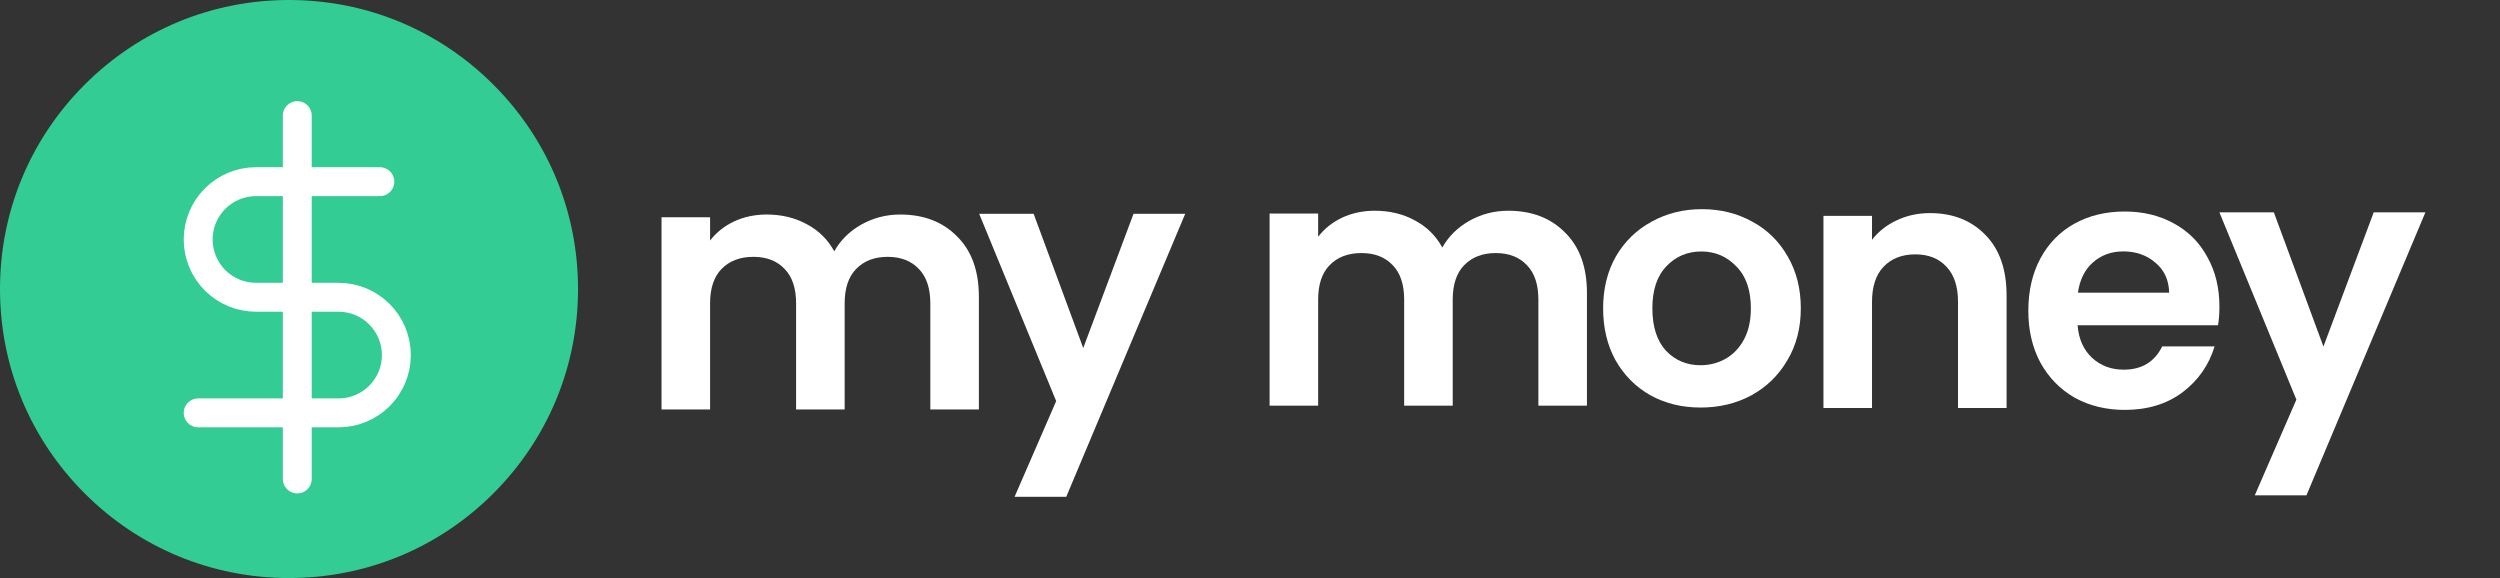 <svg xmlns="http://www.w3.org/2000/svg" width="173" height="40" fill="none" style=""><rect width="100%" height="100%" fill="#333333" stroke="none"/><rect id="backgroundrect" width="100%" height="100%" x="0" y="0" fill="none" stroke="none"/>









<defs>
<clipPath id="clip0">
<rect width="27.429" height="27.429" fill="white" y="6.857" x="6.857" id="svg_1"/>
</clipPath>
</defs>
<g class="currentLayer" style=""><title>Layer 1</title><path d="M104.368,14.583 C106,14.583 107.312,15.087 108.304,16.095 C109.312,17.087 109.816,18.479 109.816,20.271 V28.071 H106.456 V20.727 C106.456,19.687 106.192,18.895 105.664,18.351 C105.136,17.791 104.416,17.511 103.504,17.511 C102.592,17.511 101.864,17.791 101.32,18.351 C100.792,18.895 100.528,19.687 100.528,20.727 V28.071 H97.168 V20.727 C97.168,19.687 96.904,18.895 96.376,18.351 C95.848,17.791 95.128,17.511 94.216,17.511 C93.288,17.511 92.552,17.791 92.008,18.351 C91.48,18.895 91.216,19.687 91.216,20.727 V28.071 H87.856 V14.775 H91.216 V16.383 C91.648,15.823 92.2,15.383 92.872,15.063 C93.56,14.743 94.312,14.583 95.128,14.583 C96.168,14.583 97.096,14.807 97.912,15.255 C98.728,15.687 99.36,16.311 99.808,17.127 C100.24,16.359 100.864,15.743 101.68,15.279 C102.512,14.815 103.408,14.583 104.368,14.583 z" fill="white" id="svg_4" class=""/><path d="M62.29,14.845 C63.922,14.845 65.234,15.349 66.226,16.357 C67.234,17.349 67.738,18.741 67.738,20.533 V28.333 H64.378 V20.989 C64.378,19.949 64.114,19.157 63.586,18.613 C63.058,18.053 62.338,17.773 61.426,17.773 C60.514,17.773 59.786,18.053 59.242,18.613 C58.714,19.157 58.45,19.949 58.45,20.989 V28.333 H55.09 V20.989 C55.09,19.949 54.826,19.157 54.298,18.613 C53.77,18.053 53.05,17.773 52.138,17.773 C51.21,17.773 50.474,18.053 49.93,18.613 C49.402,19.157 49.138,19.949 49.138,20.989 V28.333 H45.778 V15.037 H49.138 V16.645 C49.57,16.085 50.122,15.645 50.794,15.325 C51.482,15.005 52.234,14.845 53.05,14.845 C54.09,14.845 55.018,15.069 55.834,15.517 C56.65,15.949 57.282,16.573 57.73,17.389 C58.162,16.621 58.786,16.005 59.602,15.541 C60.434,15.077 61.33,14.845 62.29,14.845 z" fill="white" class="" id="svg_13"/><path d="M117.68,28.202 C116.4,28.202 115.248,27.922 114.224,27.362 C113.2,26.786 112.392,25.978 111.8,24.938 C111.224,23.898 110.936,22.698 110.936,21.338 C110.936,19.978 111.232,18.778 111.824,17.738 C112.432,16.698 113.256,15.898 114.296,15.338 C115.336,14.762 116.496,14.474 117.776,14.474 C119.056,14.474 120.216,14.762 121.256,15.338 C122.296,15.898 123.112,16.698 123.704,17.738 C124.312,18.778 124.616,19.978 124.616,21.338 C124.616,22.698 124.304,23.898 123.68,24.938 C123.072,25.978 122.24,26.786 121.184,27.362 C120.144,27.922 118.976,28.202 117.68,28.202 zM117.68,25.274 C118.288,25.274 118.856,25.13 119.384,24.842 C119.928,24.538 120.36,24.09 120.68,23.498 C121,22.906 121.16,22.186 121.16,21.338 C121.16,20.074 120.824,19.106 120.152,18.434 C119.496,17.746 118.688,17.402 117.728,17.402 C116.768,17.402 115.96,17.746 115.304,18.434 C114.664,19.106 114.344,20.074 114.344,21.338 C114.344,22.602 114.656,23.578 115.28,24.266 C115.92,24.938 116.72,25.274 117.68,25.274 z" fill="white" id="svg_5" class=""/><path d="M133.551,14.746 C135.135,14.746 136.415,15.25 137.391,16.258 C138.367,17.25 138.855,18.642 138.855,20.434 V28.234 H135.495 V20.89 C135.495,19.834 135.231,19.026 134.703,18.466 C134.175,17.89 133.455,17.602 132.543,17.602 C131.615,17.602 130.879,17.89 130.335,18.466 C129.807,19.026 129.543,19.834 129.543,20.89 V28.234 H126.183 V14.938 H129.543 V16.594 C129.991,16.018 130.559,15.57 131.247,15.25 C131.951,14.914 132.719,14.746 133.551,14.746 z" fill="white" id="svg_6" class=""/><path d="M153.584,21.213 C153.584,21.693 153.552,22.125 153.488,22.509 H143.768 C143.848,23.469 144.184,24.221 144.776,24.765 C145.368,25.309 146.096,25.581 146.96,25.581 C148.208,25.581 149.096,25.045 149.624,23.973 H153.248 C152.864,25.253 152.128,26.309 151.04,27.141 C149.952,27.957 148.616,28.365 147.032,28.365 C145.752,28.365 144.6,28.085 143.576,27.525 C142.568,26.949 141.776,26.141 141.2,25.101 C140.64,24.061 140.36,22.861 140.36,21.501 C140.36,20.125 140.64,18.917 141.2,17.877 C141.76,16.837 142.544,16.037 143.552,15.477 C144.56,14.917 145.72,14.637 147.032,14.637 C148.296,14.637 149.424,14.909 150.416,15.453 C151.424,15.997 152.2,16.773 152.744,17.781 C153.304,18.773 153.584,19.917 153.584,21.213 zM150.104,20.253 C150.088,19.389 149.776,18.701 149.168,18.189 C148.56,17.661 147.816,17.397 146.936,17.397 C146.104,17.397 145.4,17.653 144.824,18.165 C144.264,18.661 143.92,19.357 143.792,20.253 H150.104 z" fill="white" id="svg_7" class=""/><path d="M167.838,14.693 L159.606,34.277 H156.03 L158.91,27.653 L153.582,14.693 H157.35 L160.782,23.981 L164.262,14.693 H167.838 z" fill="white" id="svg_8" class=""/><path d="M82.016,14.796 L73.784,34.38 H70.208 L73.088,27.756 L67.76,14.796 H71.528 L74.96,24.084 L78.44,14.796 H82.016 z" fill="white" class="" id="svg_14"/><path d="M34.142 5.858C30.365 2.08 25.342 0 20 0C14.658 0 9.635 2.08 5.858 5.858C2.08 9.635 0 14.658 0 20C0 25.342 2.08 30.365 5.858 34.142C9.635 37.92 14.658 40 20 40C25.342 40 30.365 37.92 34.142 34.142C37.92 30.365 40 25.342 40 20C40 14.658 37.92 9.635 34.142 5.858Z" fill="#33CC95" id="svg_9"/><g clip-path="url(#clip0)" id="svg_10">
<path d="M20.571 8V33.143" stroke="white" stroke-width="2" stroke-linecap="round" stroke-linejoin="round" id="svg_11"/>
<path d="M26.286 12.571H17.714C16.653 12.571 15.636 12.993 14.886 13.743C14.136 14.493 13.714 15.511 13.714 16.571C13.714 17.632 14.136 18.65 14.886 19.4C15.636 20.15 16.653 20.571 17.714 20.571H23.429C24.489 20.571 25.507 20.993 26.257 21.743C27.007 22.493 27.429 23.511 27.429 24.571C27.429 25.632 27.007 26.65 26.257 27.4C25.507 28.15 24.489 28.571 23.429 28.571H13.714" stroke="white" stroke-width="2" stroke-linecap="round" stroke-linejoin="round" id="svg_12"/>
</g></g></svg>